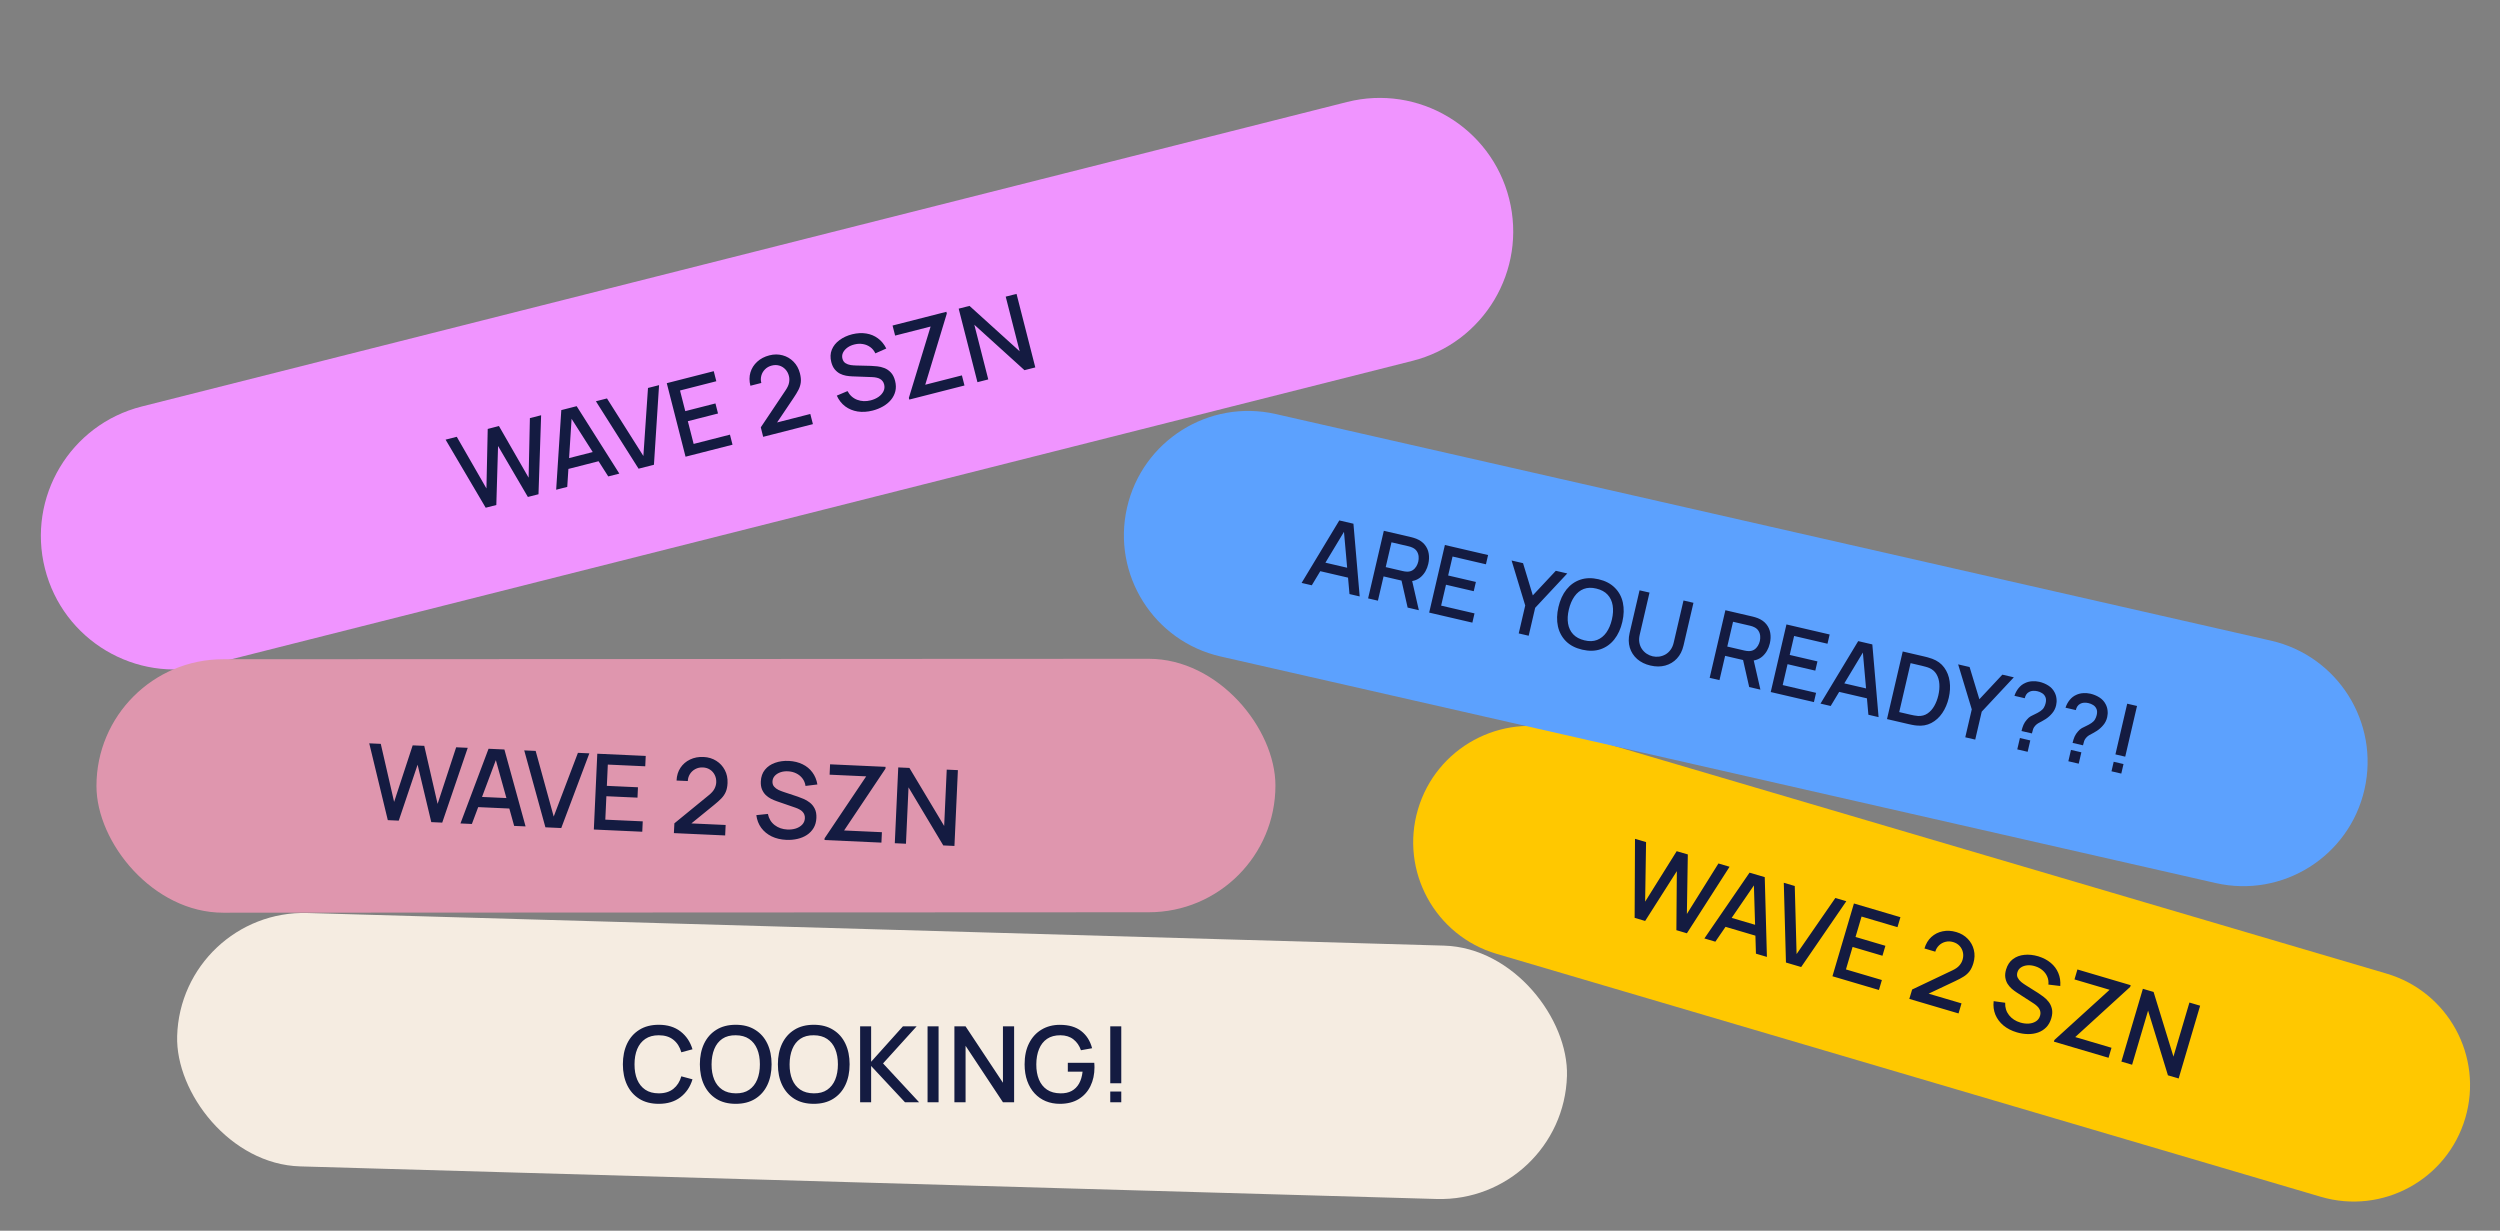 <svg width="778" height="383" viewBox="0 0 778 383" fill="none" xmlns="http://www.w3.org/2000/svg">
<rect x="0" y="0" width="778" height="383" fill="#808080" stroke="none"/>
<path d="M767.197 347.951C772.851 328.771 761.886 308.641 742.707 302.987L486.231 227.388C467.052 221.734 446.921 232.699 441.268 251.878V251.878C435.615 271.057 446.58 291.188 465.759 296.841L722.234 372.441C741.413 378.094 761.544 367.13 767.197 347.951V347.951Z" fill="#FFC800"/>
<path d="M508.698 285.635L508.811 261.044L512.256 262.061L511.964 280.597L521.783 264.892L525.248 265.898L524.956 284.433L534.779 268.712L538.24 269.734L524.962 290.437L521.69 289.471L521.832 271.096L511.97 286.601L508.698 285.635ZM530.406 292.045L544.455 271.569L549.189 272.967L549.863 297.789L546.45 296.782L545.773 274.113L546.622 274.363L533.819 293.052L530.406 292.045ZM535.738 288.061L536.648 284.979L548.476 288.471L547.566 291.554L535.738 288.061ZM555.789 299.539L555.116 274.717L558.529 275.724L559.097 296.908L571.159 279.454L574.572 280.461L560.523 300.937L555.789 299.539ZM570.256 303.811L576.944 281.162L591.414 285.434L590.5 288.533L579.316 285.231L577.44 291.585L586.736 294.33L585.821 297.429L576.525 294.684L574.459 301.683L585.642 304.985L584.727 308.084L570.256 303.811ZM594.177 310.857L595.057 307.936L607.529 302.008C608.533 301.541 609.271 301.03 609.743 300.474C610.226 299.921 610.561 299.324 610.75 298.685C610.989 297.877 611.024 297.101 610.856 296.356C610.692 295.601 610.351 294.942 609.833 294.378C609.315 293.815 608.648 293.413 607.83 293.171C606.991 292.923 606.182 292.901 605.404 293.105C604.639 293.301 603.977 293.67 603.419 294.211C602.86 294.753 602.474 295.403 602.261 296.161L598.895 295.167C599.329 293.699 600.039 292.512 601.024 291.606C602.023 290.693 603.196 290.099 604.543 289.824C605.893 289.538 607.317 289.617 608.817 290.06C610.243 290.481 611.426 291.184 612.367 292.168C613.31 293.142 613.941 294.286 614.26 295.6C614.59 296.917 614.542 298.294 614.118 299.73C613.811 300.768 613.415 301.609 612.929 302.252C612.443 302.895 611.835 303.445 611.108 303.903C610.38 304.361 609.5 304.831 608.468 305.313L598.849 309.86L598.766 308.809L610.421 312.25L609.497 315.38L594.177 310.857ZM627.633 321.266C626.008 320.786 624.622 320.074 623.475 319.132C622.342 318.181 621.504 317.062 620.962 315.773C620.432 314.477 620.254 313.073 620.426 311.562L624.009 312.056C623.946 313.542 624.351 314.836 625.222 315.937C626.097 317.027 627.269 317.789 628.737 318.223C629.649 318.492 630.53 318.598 631.379 318.541C632.231 318.474 632.967 318.24 633.586 317.842C634.219 317.436 634.647 316.856 634.87 316.101C634.99 315.692 635.024 315.308 634.97 314.95C634.927 314.595 634.813 314.266 634.629 313.961C634.46 313.648 634.221 313.355 633.914 313.082C633.621 312.802 633.283 312.537 632.901 312.287L627.603 308.859C627.086 308.524 626.573 308.139 626.063 307.703C625.556 307.257 625.12 306.747 624.754 306.171C624.402 305.588 624.168 304.932 624.053 304.203C623.941 303.463 624.021 302.632 624.293 301.709C624.705 300.314 625.41 299.24 626.408 298.486C627.419 297.724 628.611 297.278 629.984 297.148C631.359 297.006 632.807 297.16 634.327 297.609C635.852 298.082 637.14 298.759 638.191 299.639C639.253 300.523 640.036 301.575 640.542 302.796C641.062 304.01 641.268 305.358 641.16 306.843L637.46 306.4C637.554 305.504 637.433 304.677 637.099 303.917C636.768 303.146 636.278 302.489 635.63 301.944C634.984 301.389 634.228 300.977 633.361 300.71C632.528 300.441 631.72 300.339 630.937 300.404C630.165 300.473 629.496 300.691 628.931 301.06C628.376 301.432 628.005 301.938 627.816 302.578C627.63 303.207 627.663 303.77 627.916 304.266C628.168 304.762 628.528 305.205 628.995 305.594C629.475 305.975 629.961 306.318 630.452 306.622L634.288 309.037C634.769 309.339 635.302 309.713 635.888 310.16C636.488 310.599 637.033 311.13 637.521 311.753C638.02 312.38 638.366 313.12 638.558 313.975C638.754 314.819 638.689 315.792 638.364 316.893C638.026 318.036 637.498 318.974 636.78 319.708C636.065 320.432 635.217 320.968 634.236 321.317C633.269 321.658 632.217 321.821 631.082 321.805C629.947 321.789 628.797 321.609 627.633 321.266ZM639.178 324.161L639.331 323.642L656.511 308.024L645.579 304.796L646.494 301.698L663.072 306.593L662.914 307.127L645.807 322.733L657.1 326.067L656.18 329.182L639.178 324.161ZM660.174 330.361L666.862 307.712L670.196 308.696L676.379 328.818L681.348 311.989L684.682 312.973L677.995 335.623L674.66 334.638L668.483 314.5L663.509 331.345L660.174 330.361Z" fill="#141B41"/>
<rect x="56.262" y="283.001" width="432.687" height="78.881" rx="39.441" transform="rotate(1.643 56.262 283.001)" fill="#F5ECE1"/>
<path d="M205.007 343.511C202.646 343.511 200.634 342.997 198.972 341.969C197.31 340.93 196.037 339.487 195.151 337.639C194.276 335.792 193.839 333.649 193.839 331.211C193.839 328.772 194.276 326.629 195.151 324.782C196.037 322.934 197.31 321.496 198.972 320.469C200.634 319.43 202.646 318.911 205.007 318.911C207.73 318.911 209.982 319.599 211.764 320.977C213.557 322.355 214.804 324.208 215.503 326.537L212.027 327.471C211.567 325.82 210.747 324.525 209.567 323.585C208.397 322.644 206.877 322.174 205.007 322.174C203.335 322.174 201.941 322.551 200.825 323.306C199.71 324.06 198.868 325.115 198.3 326.471C197.742 327.827 197.463 329.407 197.463 331.211C197.453 333.015 197.726 334.594 198.283 335.95C198.852 337.306 199.694 338.361 200.809 339.115C201.935 339.87 203.335 340.247 205.007 340.247C206.877 340.247 208.397 339.777 209.567 338.837C210.747 337.885 211.567 336.59 212.027 334.95L215.503 335.885C214.804 338.213 213.557 340.067 211.764 341.444C209.982 342.822 207.73 343.511 205.007 343.511ZM228.967 343.511C226.605 343.511 224.594 342.997 222.932 341.969C221.27 340.93 219.996 339.487 219.11 337.639C218.236 335.792 217.798 333.649 217.798 331.211C217.798 328.772 218.236 326.629 219.11 324.782C219.996 322.934 221.27 321.496 222.932 320.469C224.594 319.43 226.605 318.911 228.967 318.911C231.318 318.911 233.324 319.43 234.986 320.469C236.658 321.496 237.932 322.934 238.807 324.782C239.682 326.629 240.119 328.772 240.119 331.211C240.119 333.649 239.682 335.792 238.807 337.639C237.932 339.487 236.658 340.93 234.986 341.969C233.324 342.997 231.318 343.511 228.967 343.511ZM228.967 340.247C230.64 340.269 232.028 339.903 233.132 339.148C234.248 338.383 235.084 337.322 235.642 335.967C236.199 334.6 236.478 333.015 236.478 331.211C236.478 329.407 236.199 327.832 235.642 326.487C235.084 325.132 234.248 324.077 233.132 323.322C232.028 322.568 230.64 322.185 228.967 322.174C227.294 322.152 225.9 322.519 224.785 323.273C223.681 324.027 222.85 325.088 222.292 326.455C221.734 327.821 221.45 329.407 221.439 331.211C221.428 333.015 221.702 334.594 222.259 335.95C222.817 337.295 223.653 338.345 224.768 339.099C225.895 339.853 227.294 340.236 228.967 340.247ZM253.247 343.511C250.885 343.511 248.873 342.997 247.211 341.969C245.549 340.93 244.276 339.487 243.39 337.639C242.515 335.792 242.078 333.649 242.078 331.211C242.078 328.772 242.515 326.629 243.39 324.782C244.276 322.934 245.549 321.496 247.211 320.469C248.873 319.43 250.885 318.911 253.247 318.911C255.597 318.911 257.603 319.43 259.265 320.469C260.938 321.496 262.212 322.934 263.087 324.782C263.961 326.629 264.399 328.772 264.399 331.211C264.399 333.649 263.961 335.792 263.087 337.639C262.212 339.487 260.938 340.93 259.265 341.969C257.603 342.997 255.597 343.511 253.247 343.511ZM253.247 340.247C254.919 340.269 256.308 339.903 257.412 339.148C258.527 338.383 259.364 337.322 259.921 335.967C260.479 334.6 260.758 333.015 260.758 331.211C260.758 329.407 260.479 327.832 259.921 326.487C259.364 325.132 258.527 324.077 257.412 323.322C256.308 322.568 254.919 322.185 253.247 322.174C251.574 322.152 250.18 322.519 249.065 323.273C247.96 324.027 247.129 325.088 246.572 326.455C246.014 327.821 245.73 329.407 245.719 331.211C245.708 333.015 245.981 334.594 246.539 335.95C247.097 337.295 247.933 338.345 249.048 339.099C250.174 339.853 251.574 340.236 253.247 340.247ZM267.67 343.019V319.403H271.097V330.423L280.987 319.403H285.251L274.804 330.932L286.021 343.019H281.626L271.097 331.735V343.019H267.67ZM288.658 343.019V319.403H292.086V343.019H288.658ZM297.01 343.019V319.403H300.487L312.115 336.951V319.403H315.592V343.019H312.115L300.487 325.454V343.019H297.01ZM329.829 343.511C328.243 343.511 326.784 343.237 325.45 342.691C324.116 342.133 322.957 341.324 321.973 340.263C320.989 339.203 320.224 337.913 319.677 336.393C319.13 334.873 318.857 333.146 318.857 331.211C318.857 328.663 319.322 326.476 320.251 324.651C321.18 322.814 322.471 321.403 324.121 320.419C325.772 319.424 327.675 318.927 329.829 318.927C332.606 318.927 334.82 319.572 336.471 320.862C338.133 322.152 339.264 323.934 339.865 326.209L336.389 326.832C335.908 325.421 335.131 324.295 334.06 323.453C332.988 322.611 331.644 322.185 330.025 322.174C328.353 322.163 326.959 322.535 325.843 323.289C324.739 324.044 323.908 325.104 323.351 326.471C322.793 327.827 322.509 329.407 322.498 331.211C322.487 333.015 322.76 334.594 323.318 335.95C323.875 337.295 324.712 338.345 325.827 339.099C326.953 339.853 328.353 340.236 330.025 340.247C331.37 340.269 332.524 340.023 333.486 339.509C334.459 338.984 335.23 338.219 335.798 337.213C336.367 336.207 336.733 334.972 336.897 333.507H332.305V330.751H340.538C340.56 330.948 340.576 331.211 340.587 331.539C340.598 331.856 340.603 332.058 340.603 332.145C340.603 334.332 340.183 336.284 339.341 338C338.499 339.717 337.274 341.067 335.667 342.051C334.06 343.024 332.114 343.511 329.829 343.511ZM345.512 343.019V339.689H348.94V343.019H345.512ZM345.512 337.115V319.403H348.94V337.115H345.512Z" fill="#141B41"/>
<path d="M13.99 176.963C8.37 154.717 21.848 132.127 44.094 126.506L419.187 31.744C441.433 26.124 464.023 39.602 469.643 61.848V61.848C475.263 84.094 461.785 106.684 439.539 112.304L64.446 207.067C42.2 212.687 19.61 199.209 13.99 176.963V176.963Z" fill="#F094FF"/>
<path d="M151.15 158.003L138.666 136.816L142.146 135.928L151.378 152.003L151.779 133.485L155.271 132.577L164.504 148.652L164.901 130.119L168.397 129.226L167.58 153.808L164.275 154.652L154.996 138.791L154.455 157.159L151.15 158.003ZM173.081 152.404L174.676 127.623L179.459 126.402L192.737 147.386L189.289 148.266L177.11 129.134L177.968 128.915L176.529 151.524L173.081 152.404ZM175.624 146.254L174.829 143.139L186.778 140.089L187.573 143.203L175.624 146.254ZM198.724 145.857L185.446 124.874L188.894 123.993L200.22 141.904L201.654 120.736L205.102 119.856L203.507 144.636L198.724 145.857ZM213.341 142.126L207.499 119.244L222.118 115.512L222.917 118.642L211.619 121.526L213.258 127.946L222.649 125.549L223.448 128.679L214.057 131.076L215.862 138.148L227.16 135.263L227.96 138.394L213.341 142.126ZM237.498 135.942L236.76 132.982L244.443 121.508C245.067 120.593 245.44 119.775 245.561 119.056C245.692 118.334 245.676 117.65 245.511 117.004C245.302 116.188 244.936 115.503 244.411 114.949C243.883 114.384 243.252 113.992 242.519 113.773C241.786 113.554 241.007 113.55 240.18 113.761C239.333 113.977 238.627 114.372 238.062 114.945C237.506 115.504 237.126 116.16 236.923 116.912C236.719 117.663 236.721 118.419 236.926 119.179L233.525 120.047C233.147 118.564 233.149 117.181 233.533 115.898C233.924 114.602 234.628 113.492 235.644 112.566C236.658 111.631 237.922 110.969 239.437 110.583C240.877 110.215 242.254 110.213 243.566 110.578C244.875 110.932 246.002 111.592 246.948 112.558C247.905 113.521 248.569 114.728 248.939 116.18C249.207 117.228 249.297 118.153 249.208 118.955C249.119 119.756 248.879 120.539 248.487 121.305C248.096 122.071 247.581 122.924 246.941 123.866L241.003 132.694L240.394 131.834L252.168 128.828L252.976 131.99L237.498 135.942ZM271.57 127.768C269.928 128.187 268.373 128.285 266.905 128.062C265.446 127.825 264.153 127.292 263.027 126.462C261.909 125.619 261.038 124.505 260.413 123.118L263.743 121.709C264.45 123.019 265.459 123.923 266.772 124.423C268.082 124.912 269.478 124.968 270.961 124.589C271.883 124.354 272.694 123.995 273.394 123.511C274.092 123.017 274.604 122.44 274.933 121.781C275.269 121.109 275.339 120.391 275.145 119.628C275.039 119.215 274.872 118.868 274.642 118.589C274.423 118.306 274.157 118.08 273.843 117.912C273.538 117.731 273.183 117.601 272.779 117.524C272.384 117.433 271.958 117.378 271.502 117.359L265.196 117.124C264.581 117.101 263.943 117.032 263.282 116.919C262.618 116.795 261.982 116.579 261.373 116.272C260.772 115.951 260.236 115.507 259.764 114.939C259.289 114.361 258.932 113.606 258.694 112.674C258.335 111.265 258.391 109.981 258.862 108.822C259.342 107.651 260.138 106.658 261.25 105.843C262.36 105.018 263.682 104.41 265.218 104.018C266.771 103.644 268.223 103.566 269.577 103.785C270.941 104.001 272.153 104.504 273.212 105.294C274.279 106.071 275.146 107.125 275.813 108.456L272.408 109.968C272.03 109.151 271.503 108.501 270.827 108.019C270.148 107.527 269.391 107.212 268.555 107.076C267.716 106.929 266.856 106.962 265.974 107.176C265.121 107.371 264.375 107.697 263.735 108.154C263.107 108.608 262.644 109.138 262.347 109.744C262.061 110.347 262.001 110.972 262.166 111.618C262.328 112.254 262.644 112.72 263.115 113.018C263.586 113.315 264.121 113.511 264.721 113.606C265.329 113.688 265.922 113.734 266.5 113.744L271.031 113.857C271.599 113.87 272.248 113.919 272.981 114.003C273.721 114.073 274.46 114.251 275.199 114.537C275.948 114.819 276.624 115.279 277.226 115.915C277.826 116.54 278.268 117.409 278.552 118.521C278.847 119.676 278.873 120.753 278.632 121.751C278.387 122.738 277.933 123.633 277.269 124.435C276.612 125.223 275.792 125.9 274.809 126.467C273.825 127.034 272.745 127.468 271.57 127.768ZM282.97 124.35L282.836 123.826L289.607 101.617L278.563 104.436L277.764 101.306L294.513 97.03L294.65 97.57L287.935 119.731L299.344 116.819L300.148 119.965L282.97 124.35ZM304.182 118.935L298.341 96.053L301.71 95.193L317.317 109.319L312.976 92.316L316.345 91.456L322.186 114.339L318.817 115.199L303.207 101.056L307.551 118.075L304.182 118.935Z" fill="#141B41"/>
<path d="M735.829 245.673C740.573 224.84 727.529 204.106 706.696 199.362L397.038 128.854C376.205 124.111 355.471 137.154 350.727 157.987V157.987C345.984 178.82 359.027 199.554 379.86 204.298L689.518 274.806C710.351 279.549 731.085 266.506 735.829 245.673V245.673Z" fill="#5CA1FE"/>
<path d="M405.06 181.405L416.79 161.957L421.188 162.98L423.132 185.609L419.962 184.872L418.13 164.209L418.919 164.393L408.23 182.143L405.06 181.405ZM409.714 177.483L410.38 174.619L421.367 177.175L420.701 180.038L409.714 177.483ZM425.753 186.219L430.647 165.18L439.15 167.158C439.354 167.206 439.605 167.274 439.903 167.364C440.202 167.444 440.483 167.54 440.744 167.652C441.87 168.109 442.751 168.735 443.388 169.53C444.034 170.327 444.443 171.238 444.615 172.264C444.787 173.29 444.742 174.367 444.479 175.497C444.089 177.173 443.324 178.519 442.184 179.537C441.046 180.546 439.585 181.002 437.8 180.905L436.525 180.762L430.564 179.376L428.807 186.929L425.753 186.219ZM438.055 189.08L435.897 179.553L439.163 179.482L441.547 189.892L438.055 189.08ZM431.236 176.483L436.569 177.723C436.764 177.768 436.98 177.809 437.219 177.843C437.467 177.881 437.704 177.9 437.929 177.901C438.587 177.9 439.15 177.749 439.621 177.447C440.094 177.136 440.473 176.742 440.759 176.264C441.044 175.787 441.247 175.29 441.367 174.773C441.487 174.257 441.523 173.727 441.476 173.182C441.43 172.627 441.263 172.111 440.973 171.633C440.686 171.145 440.248 170.755 439.659 170.464C439.458 170.356 439.238 170.264 438.999 170.188C438.77 170.114 438.558 170.054 438.363 170.009L433.031 168.769L431.236 176.483ZM444.758 190.639L449.651 169.601L463.092 172.727L462.423 175.605L452.035 173.189L450.662 179.091L459.297 181.1L458.627 183.978L449.993 181.97L448.481 188.471L458.868 190.887L458.199 193.765L444.758 190.639ZM472.627 197.121L474.649 188.428L470.405 174.428L473.97 175.257L477.013 185.282L484.168 177.629L487.733 178.458L477.746 189.149L475.724 197.842L472.627 197.121ZM492.387 202.179C490.283 201.69 488.597 200.815 487.33 199.555C486.065 198.286 485.229 196.736 484.823 194.907C484.426 193.079 484.481 191.08 484.986 188.908C485.491 186.736 486.325 184.917 487.487 183.452C488.659 181.99 490.091 180.973 491.785 180.402C493.481 179.821 495.38 179.775 497.484 180.264C499.578 180.751 501.258 181.63 502.523 182.899C503.8 184.162 504.637 185.706 505.034 187.534C505.43 189.361 505.376 191.361 504.87 193.533C504.365 195.705 503.531 197.523 502.369 198.988C501.207 200.453 499.774 201.474 498.068 202.053C496.375 202.624 494.481 202.666 492.387 202.179ZM493.063 199.272C494.549 199.638 495.862 199.599 497.002 199.156C498.154 198.705 499.119 197.934 499.896 196.842C500.676 195.74 501.253 194.385 501.627 192.778C502.001 191.171 502.079 189.711 501.86 188.397C501.645 187.074 501.118 185.961 500.281 185.058C499.454 184.157 498.296 183.528 496.808 183.172C495.322 182.806 494.004 182.843 492.855 183.284C491.715 183.727 490.755 184.5 489.975 185.602C489.195 186.704 488.613 188.057 488.23 189.662C487.846 191.267 487.762 192.731 487.978 194.054C488.196 195.368 488.724 196.476 489.561 197.379C490.408 198.285 491.575 198.916 493.063 199.272ZM513.622 207.118C511.976 206.736 510.598 206.061 509.488 205.094C508.39 204.12 507.627 202.942 507.2 201.559C506.774 200.166 506.754 198.642 507.139 196.986L510.228 183.706L513.329 184.412L510.274 197.546C510.065 198.442 510.033 199.266 510.176 200.018C510.319 200.77 510.591 201.434 510.991 202.01C511.391 202.585 511.876 203.062 512.445 203.441C513.023 203.822 513.639 204.089 514.292 204.24C514.954 204.394 515.624 204.427 516.302 204.338C516.991 204.242 517.643 204.024 518.256 203.684C518.869 203.344 519.4 202.867 519.851 202.253C520.312 201.642 520.645 200.893 520.851 200.006L523.906 186.872L527.004 187.592L523.911 200.887C523.528 202.534 522.839 203.887 521.842 204.949C520.846 206.011 519.635 206.736 518.21 207.123C516.798 207.503 515.268 207.501 513.622 207.118ZM532.047 210.942L536.94 189.904L545.443 191.881C545.648 191.929 545.899 191.998 546.196 192.087C546.496 192.167 546.776 192.263 547.038 192.375C548.163 192.832 549.045 193.458 549.681 194.253C550.327 195.05 550.736 195.962 550.909 196.987C551.081 198.013 551.035 199.091 550.773 200.22C550.383 201.896 549.618 203.242 548.478 204.261C547.34 205.269 545.878 205.725 544.094 205.628L542.818 205.485L536.857 204.099L535.1 211.652L532.047 210.942ZM544.348 213.803L542.191 204.277L545.457 204.205L547.84 214.615L544.348 213.803ZM537.53 201.206L542.863 202.446C543.057 202.492 543.274 202.532 543.512 202.567C543.76 202.604 543.997 202.623 544.223 202.624C544.88 202.623 545.444 202.472 545.914 202.171C546.387 201.86 546.766 201.465 547.052 200.988C547.338 200.51 547.541 200.013 547.661 199.497C547.781 198.98 547.817 198.45 547.769 197.905C547.724 197.35 547.556 196.834 547.267 196.356C546.98 195.868 546.542 195.479 545.952 195.188C545.752 195.079 545.532 194.987 545.293 194.911C545.064 194.837 544.852 194.778 544.657 194.732L539.324 193.492L537.53 201.206ZM551.051 215.362L555.945 194.324L569.386 197.45L568.716 200.328L558.329 197.912L556.956 203.815L565.59 205.823L564.921 208.701L556.286 206.693L554.774 213.194L565.162 215.61L564.492 218.489L551.051 215.362ZM566.54 218.965L578.271 199.517L582.669 200.54L584.613 223.168L581.442 222.431L579.611 201.769L580.4 201.952L569.71 219.702L566.54 218.965ZM571.195 215.042L571.861 212.179L582.848 214.734L582.181 217.598L571.195 215.042ZM587.234 223.778L592.127 202.74L598.716 204.272C598.911 204.318 599.27 204.406 599.794 204.538C600.327 204.673 600.83 204.831 601.301 205.012C602.899 205.599 604.145 206.51 605.039 207.745C605.942 208.982 606.507 210.417 606.733 212.051C606.961 213.674 606.867 215.378 606.453 217.16C606.036 218.952 605.366 220.531 604.442 221.898C603.521 223.254 602.382 224.288 601.026 224.999C599.681 225.703 598.162 225.966 596.469 225.787C595.966 225.742 595.445 225.662 594.907 225.548C594.379 225.435 594.018 225.356 593.823 225.311L587.234 223.778ZM591.037 221.598L594.499 222.403C594.83 222.48 595.227 222.562 595.689 222.649C596.152 222.736 596.565 222.791 596.929 222.815C598.048 222.859 599.023 222.598 599.853 222.031C600.695 221.457 601.395 220.676 601.953 219.686C602.512 218.697 602.931 217.604 603.209 216.406C603.497 215.169 603.603 213.987 603.526 212.86C603.451 211.724 603.161 210.722 602.654 209.855C602.159 208.98 601.409 208.323 600.402 207.883C600.067 207.733 599.667 207.599 599.202 207.481C598.749 207.355 598.361 207.254 598.04 207.18L594.577 206.374L591.037 221.598ZM611.593 229.444L613.615 220.751L609.372 206.751L612.936 207.58L615.979 217.605L623.134 209.952L626.699 210.781L616.712 221.471L614.691 230.164L611.593 229.444ZM629.089 227.492C629.252 226.79 629.458 226.145 629.708 225.557C629.968 224.97 630.318 224.436 630.759 223.953C631.144 223.488 631.549 223.136 631.975 222.896C632.412 222.649 632.877 222.418 633.368 222.204C633.871 221.982 634.414 221.677 634.997 221.289C635.487 220.951 635.846 220.578 636.074 220.169C636.312 219.762 636.491 219.306 636.608 218.799C636.694 218.429 636.731 218.073 636.718 217.731C636.705 217.39 636.624 217.078 636.474 216.797C636.252 216.335 635.921 215.97 635.48 215.703C635.042 215.427 634.564 215.228 634.048 215.108C633.58 215 633.118 214.959 632.66 214.986C632.211 215.015 631.815 215.128 631.472 215.325C631.111 215.508 630.813 215.773 630.579 216.119C630.356 216.457 630.199 216.847 630.107 217.287L626.893 216.539C627.184 215.642 627.617 214.839 628.192 214.131C628.767 213.423 629.444 212.898 630.222 212.555C630.891 212.238 631.611 212.057 632.381 212.01C633.154 211.954 633.901 212.009 634.622 212.177C635.654 212.417 636.591 212.805 637.432 213.339C638.282 213.876 638.931 214.576 639.377 215.439C639.707 216.05 639.908 216.707 639.98 217.412C640.065 218.109 640.026 218.804 639.865 219.495C639.65 220.421 639.251 221.231 638.668 221.927C638.095 222.626 637.426 223.23 636.66 223.74C636.26 224.006 635.861 224.241 635.464 224.447C635.07 224.643 634.7 224.839 634.357 225.036C634.013 225.234 633.713 225.467 633.455 225.735C633.088 226.122 632.843 226.491 632.72 226.843C632.6 227.184 632.47 227.652 632.332 228.246L629.089 227.492ZM627.774 233.208L628.597 229.672L631.826 230.423L631.003 233.959L627.774 233.208ZM644.983 231.189C645.146 230.487 645.352 229.842 645.602 229.254C645.862 228.667 646.212 228.133 646.653 227.65C647.038 227.185 647.443 226.833 647.869 226.593C648.306 226.346 648.771 226.115 649.262 225.901C649.765 225.679 650.308 225.374 650.891 224.986C651.381 224.648 651.74 224.275 651.968 223.866C652.207 223.459 652.385 223.003 652.502 222.496C652.589 222.126 652.625 221.77 652.612 221.428C652.599 221.086 652.518 220.775 652.368 220.494C652.147 220.031 651.816 219.667 651.374 219.4C650.936 219.124 650.458 218.925 649.942 218.805C649.475 218.696 649.012 218.656 648.554 218.682C648.105 218.712 647.71 218.825 647.366 219.022C647.005 219.205 646.707 219.47 646.473 219.816C646.251 220.154 646.093 220.543 646.001 220.984L642.787 220.236C643.078 219.339 643.511 218.536 644.086 217.828C644.662 217.12 645.338 216.595 646.116 216.252C646.785 215.935 647.505 215.754 648.276 215.707C649.048 215.651 649.795 215.706 650.516 215.874C651.548 216.114 652.485 216.501 653.326 217.036C654.176 217.572 654.825 218.272 655.271 219.136C655.601 219.747 655.802 220.404 655.874 221.109C655.959 221.806 655.92 222.501 655.759 223.192C655.544 224.117 655.145 224.928 654.562 225.624C653.989 226.322 653.32 226.927 652.555 227.436C652.154 227.703 651.755 227.938 651.358 228.144C650.964 228.339 650.595 228.536 650.251 228.733C649.907 228.931 649.607 229.163 649.349 229.432C648.982 229.819 648.737 230.188 648.614 230.539C648.494 230.881 648.364 231.349 648.226 231.943L644.983 231.189ZM643.669 236.905L644.491 233.369L647.72 234.12L646.897 237.656L643.669 236.905ZM657.094 240.027L657.783 237.061L660.837 237.771L660.147 240.737L657.094 240.027ZM658.317 234.767L661.987 218.989L665.04 219.699L661.37 235.478L658.317 234.767Z" fill="#141B41"/>
<rect x="30" y="205.171" width="366.896" height="78.881" rx="39.441" transform="rotate(-0.027 30 205.171)" fill="#DF96AE"/>
<path d="M120.683 255.228L114.909 231.325L118.497 231.488L122.649 249.555L128.424 231.957L132.029 232.104L136.181 250.172L141.957 232.556L145.562 232.721L137.623 256L134.215 255.844L129.956 237.969L124.091 255.383L120.683 255.228ZM143.294 256.258L152.035 233.015L156.967 233.24L163.56 257.18L160.005 257.019L153.924 235.17L154.809 235.21L146.849 256.42L143.294 256.258ZM147.518 251.115L147.664 247.903L159.984 248.464L159.838 251.675L147.518 251.115ZM169.733 257.461L163.14 233.521L166.695 233.683L172.315 254.115L179.85 234.282L183.405 234.444L174.664 257.686L169.733 257.461ZM184.802 258.148L185.876 234.556L200.949 235.242L200.802 238.47L189.153 237.939L188.852 244.558L198.534 244.999L198.387 248.226L188.705 247.786L188.373 255.076L200.021 255.606L199.874 258.834L184.802 258.148ZM209.714 259.265L209.869 256.219L220.56 247.479C221.424 246.785 222.018 246.112 222.343 245.459C222.68 244.807 222.863 244.147 222.893 243.481C222.931 242.64 222.78 241.878 222.439 241.195C222.098 240.501 221.61 239.942 220.972 239.519C220.335 239.096 219.59 238.865 218.738 238.827C217.864 238.787 217.074 238.959 216.367 239.343C215.671 239.716 215.117 240.232 214.704 240.892C214.291 241.552 214.072 242.275 214.047 243.062L210.541 242.902C210.611 241.373 211.016 240.051 211.756 238.936C212.508 237.81 213.504 236.952 214.746 236.363C215.988 235.763 217.39 235.498 218.952 235.569C220.437 235.637 221.755 236.036 222.903 236.767C224.053 237.487 224.939 238.447 225.563 239.646C226.198 240.846 226.481 242.194 226.413 243.691C226.364 244.772 226.18 245.683 225.862 246.424C225.544 247.164 225.086 247.844 224.489 248.463C223.891 249.081 223.15 249.748 222.263 250.463L214.012 257.179L213.68 256.179L225.819 256.732L225.671 259.992L209.714 259.265ZM244.689 261.367C242.996 261.29 241.48 260.931 240.141 260.289C238.813 259.638 237.732 258.752 236.896 257.63C236.072 256.498 235.563 255.178 235.369 253.67L238.966 253.292C239.26 254.75 239.963 255.909 241.073 256.769C242.183 257.619 243.503 258.079 245.032 258.148C245.982 258.191 246.863 258.084 247.674 257.825C248.485 257.556 249.143 257.153 249.649 256.618C250.167 256.073 250.443 255.407 250.479 254.62C250.498 254.194 250.439 253.814 250.301 253.479C250.174 253.145 249.985 252.852 249.734 252.6C249.494 252.337 249.192 252.11 248.829 251.918C248.477 251.716 248.086 251.54 247.655 251.389L241.691 249.328C241.109 249.126 240.518 248.875 239.919 248.574C239.32 248.262 238.775 247.871 238.282 247.4C237.8 246.918 237.416 246.337 237.13 245.656C236.844 244.965 236.723 244.138 236.766 243.177C236.833 241.724 237.26 240.513 238.048 239.542C238.848 238.56 239.899 237.842 241.2 237.387C242.502 236.921 243.944 236.724 245.528 236.796C247.122 236.89 248.534 237.239 249.765 237.842C251.007 238.446 252.02 239.28 252.803 240.345C253.598 241.399 254.121 242.659 254.372 244.126L250.673 244.582C250.55 243.69 250.235 242.915 249.729 242.257C249.223 241.588 248.59 241.067 247.83 240.693C247.07 240.308 246.237 240.09 245.331 240.037C244.459 239.976 243.65 240.07 242.905 240.321C242.171 240.572 241.574 240.944 241.114 241.438C240.665 241.932 240.425 242.512 240.395 243.178C240.365 243.833 240.532 244.372 240.896 244.793C241.259 245.215 241.714 245.558 242.261 245.824C242.818 246.079 243.372 246.296 243.922 246.474L248.224 247.901C248.763 248.079 249.371 248.315 250.047 248.608C250.734 248.891 251.39 249.277 252.013 249.765C252.648 250.254 253.161 250.89 253.552 251.674C253.943 252.447 254.113 253.407 254.061 254.553C254.007 255.744 253.719 256.782 253.197 257.666C252.676 258.54 251.98 259.263 251.112 259.837C250.254 260.4 249.272 260.809 248.166 261.065C247.06 261.321 245.901 261.422 244.689 261.367ZM256.59 261.416L256.615 260.875L269.559 241.6L258.173 241.082L258.32 237.854L275.588 238.64L275.562 239.197L262.685 258.443L274.448 258.978L274.3 262.222L256.59 261.416ZM278.46 262.412L279.535 238.82L283.008 238.978L293.825 257.037L294.623 239.507L298.097 239.665L297.022 263.257L293.549 263.099L282.733 245.024L281.934 262.57L278.46 262.412Z" fill="#141B41"/>
</svg>
